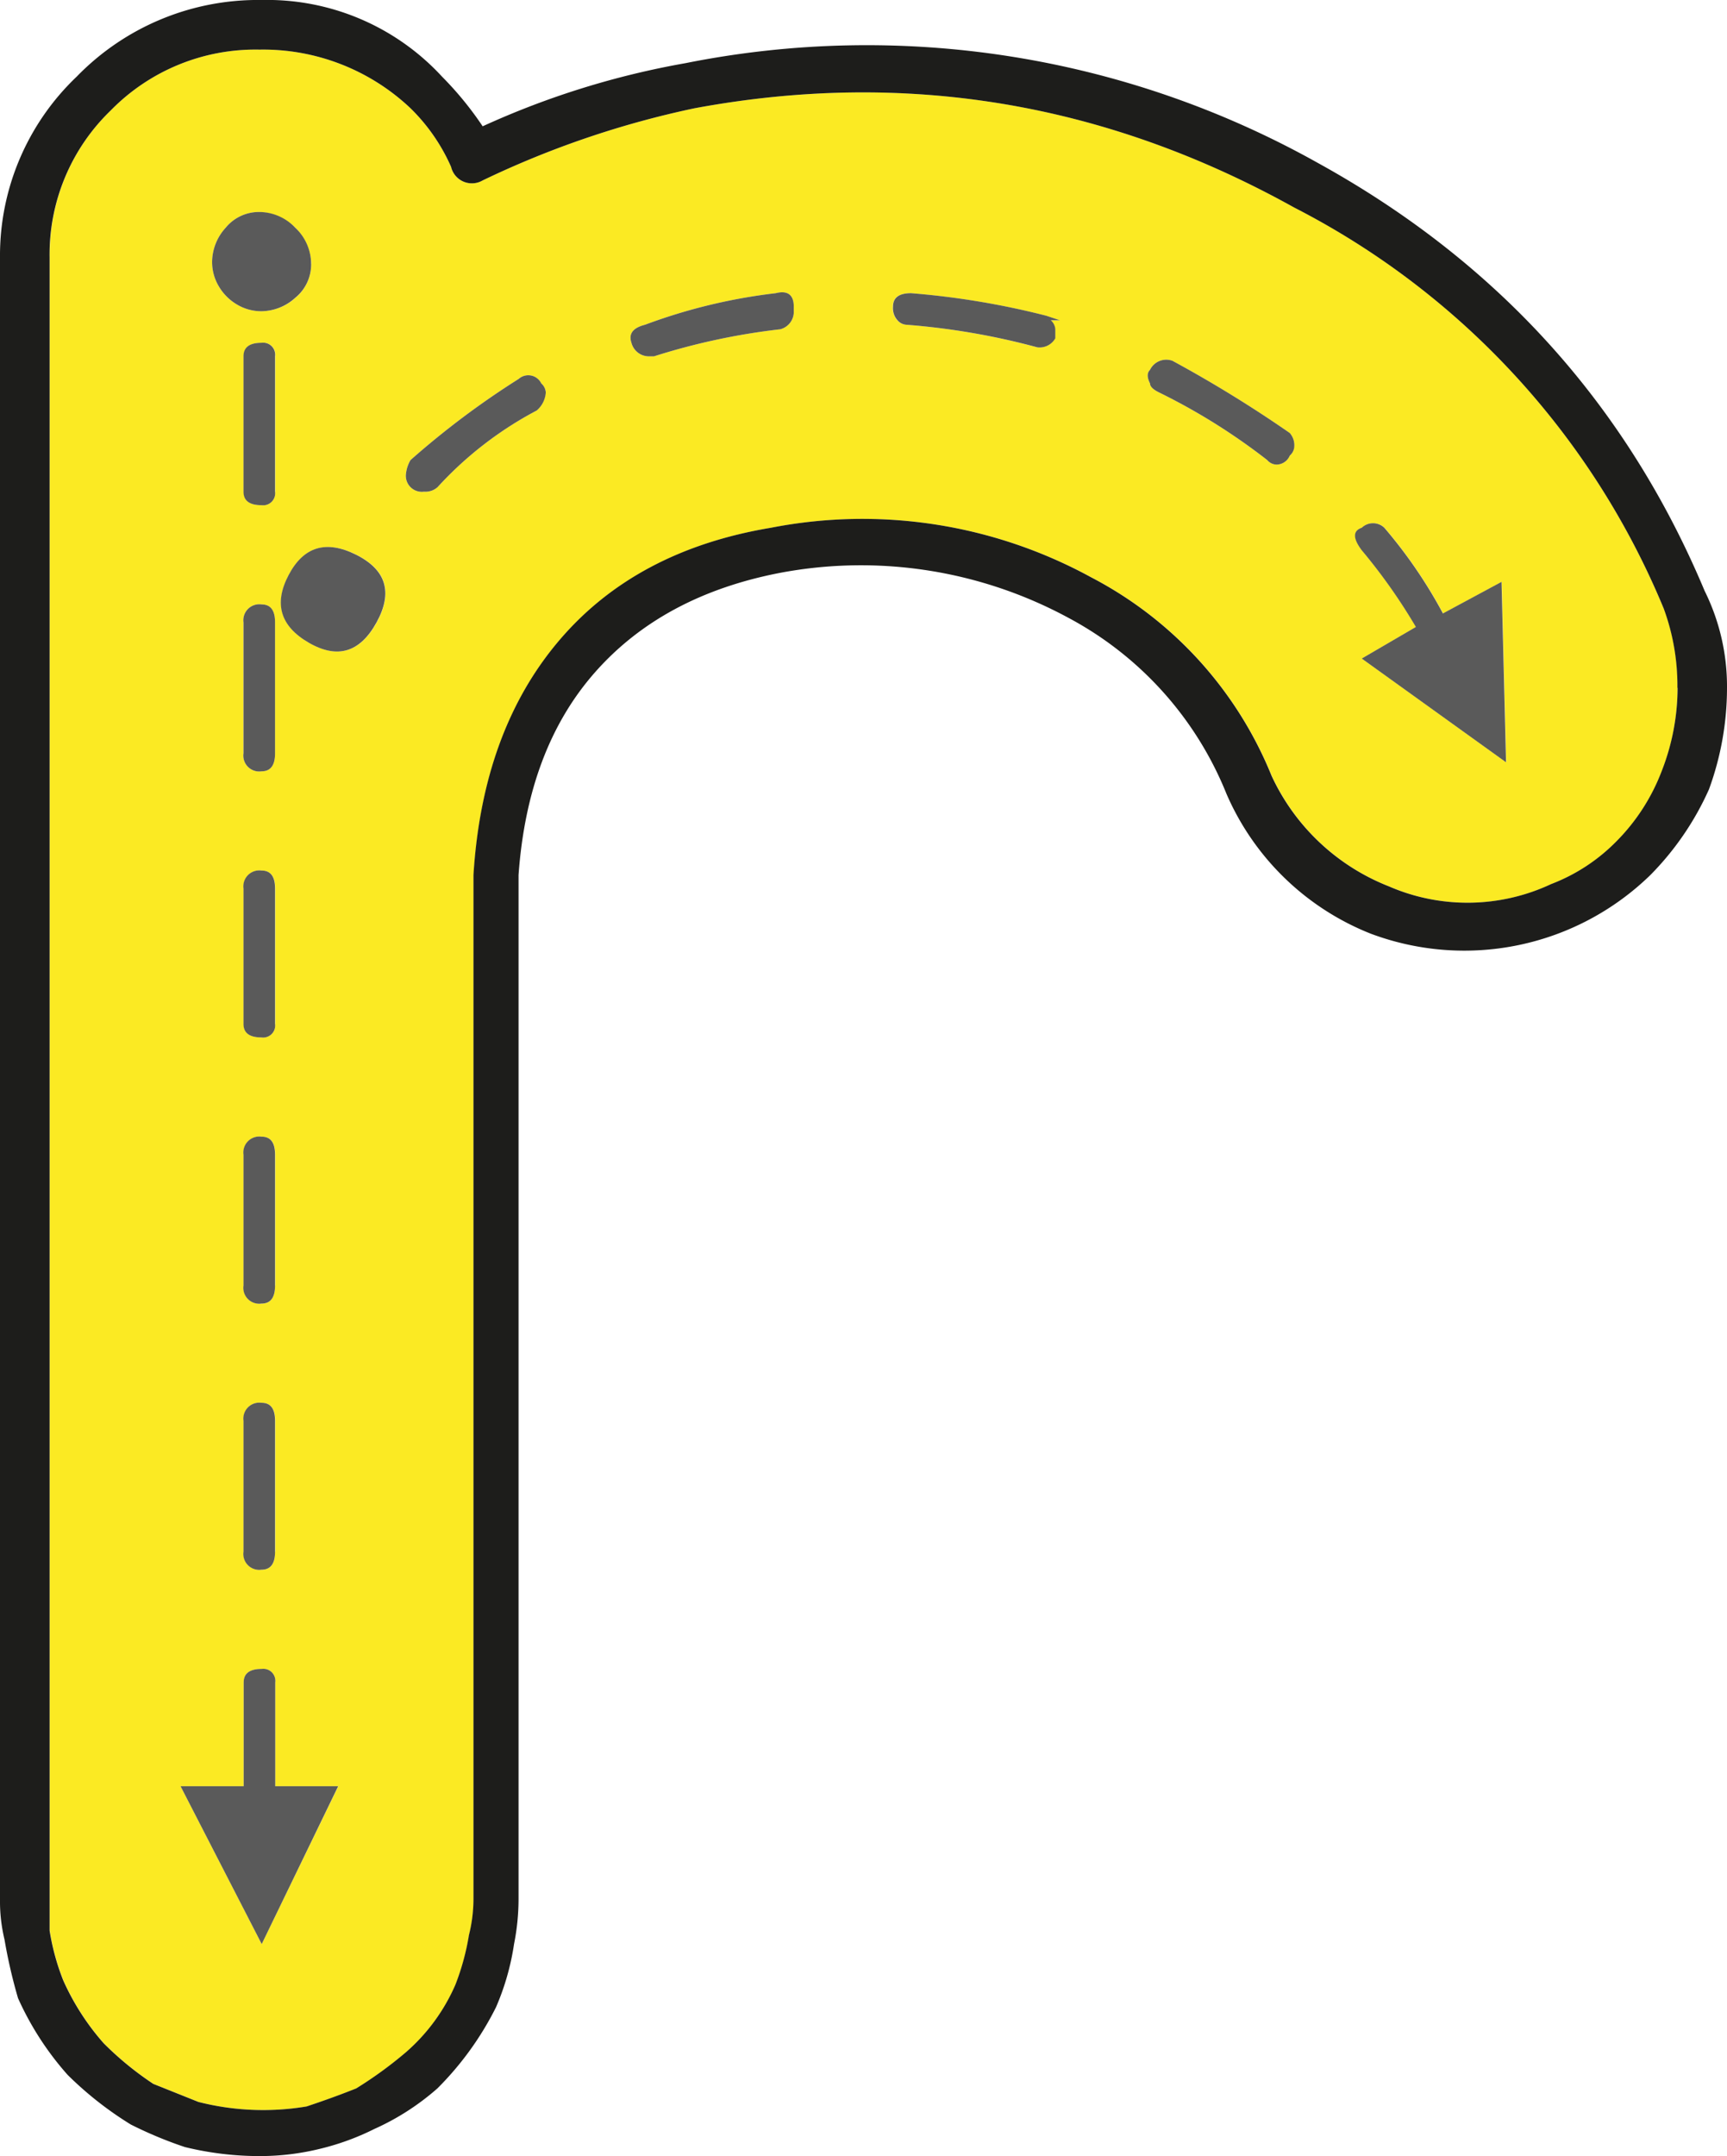 <svg id="Layer_1" data-name="Layer 1" xmlns="http://www.w3.org/2000/svg" viewBox="0 0 191.5 239"><path d="M117.48,36.67h1l-1.5-.5a89.15,89.15,0,0,0-15-2.5c-1.34,0-2,.5-2,1.5a2,2,0,0,0,.5,1.5,1.4,1.4,0,0,0,1,.5,78.75,78.75,0,0,1,14.5,2.5,2,2,0,0,0,2-1v-1A1.47,1.47,0,0,0,117.48,36.67Zm-86,33.5c0-1.33-.5-2-1.5-2a1.77,1.77,0,0,0-2,2v14.5a1.76,1.76,0,0,0,2,2c1,0,1.5-.66,1.5-2ZM33,64.92q-2.5,4.76,2.25,7.5t7.5-2.25q2.75-5-2.25-7.5T33,64.92Zm152.5,3.75a24.77,24.77,0,0,1,1.5,8.75,25.44,25.44,0,0,1-1.75,9.25,22.26,22.26,0,0,1-5,7.75A20.3,20.3,0,0,1,173,99.17a21.86,21.86,0,0,1-18,.25,24,24,0,0,1-13-12.25,43,43,0,0,0-20-22,52.88,52.88,0,0,0-35.5-5.5q-15,2.51-23.5,12.5t-9.5,26v113.5a16.54,16.54,0,0,1-.5,4,27.25,27.25,0,0,1-1.5,5.5,21,21,0,0,1-5.5,7.5,44.91,44.91,0,0,1-5.5,4q-2.5,1-5.5,2a29.13,29.13,0,0,1-12-.5l-5-2a35.27,35.27,0,0,1-5.5-4.5,27.36,27.36,0,0,1-4.5-7,26,26,0,0,1-1.5-5.5V29.67a22.16,22.16,0,0,1,6.75-16.25,22.44,22.44,0,0,1,16.5-6.75,23.78,23.78,0,0,1,16.75,6.5,20.8,20.8,0,0,1,4.5,6.5,2.37,2.37,0,0,0,3.5,1.5,103.41,103.41,0,0,1,23.5-8q35-6.49,66.5,11A87.53,87.53,0,0,1,185.48,68.67Zm-17.5,17-.5-20-6.5,3.5a53.19,53.19,0,0,0-6.5-9.5,1.81,1.81,0,0,0-2.5,0c-1,.34-1,1.17,0,2.5a63.1,63.1,0,0,1,6,8.5l-6,3.5Zm-23.5-35a2.07,2.07,0,0,0-.5-1.5,139.54,139.54,0,0,0-13-8,2,2,0,0,0-2.5,1q-.51.51,0,1.5c0,.34.33.67,1,1a68.76,68.76,0,0,1,12,7.5,1.4,1.4,0,0,0,1,.5,1.61,1.61,0,0,0,1.5-1A1.44,1.44,0,0,0,144.48,50.67ZM89,35.67v-.5c0-1.33-.67-1.83-2-1.5a62,62,0,0,0-14.5,3.5c-1.34.34-1.84,1-1.5,2a2,2,0,0,0,2,1.5h.5a73.68,73.68,0,0,1,14-3A2,2,0,0,0,89,35.67Zm-27.5,9a1.47,1.47,0,0,0-.5-1,1.6,1.6,0,0,0-2.5-.5,93.17,93.17,0,0,0-12,9,3.76,3.76,0,0,0-.5,1.5,1.77,1.77,0,0,0,2,2,2,2,0,0,0,1.5-.5,40.47,40.47,0,0,1,11-8.5A2.89,2.89,0,0,0,61.48,44.67ZM30,216.67l8.5-17.5h-7v-11.5a1.33,1.33,0,0,0-1.5-1.5c-1.34,0-2,.5-2,1.5v11.5H21Zm5.5-186.25a6,6,0,0,0-5.75-5.75A4.76,4.76,0,0,0,26,26.42a5.68,5.68,0,0,0-1.5,3.75,5.24,5.24,0,0,0,.75,2.75,5.64,5.64,0,0,0,2,2,5.24,5.24,0,0,0,2.75.75,5.68,5.68,0,0,0,3.75-1.5A4.76,4.76,0,0,0,35.48,30.42Zm-4,142.75v-14.5c0-1.33-.5-2-1.5-2a1.77,1.77,0,0,0-2,2v14.5a1.76,1.76,0,0,0,2,2C31,175.17,31.48,174.51,31.48,173.17Zm0-29.5v-14.5c0-1.33-.5-2-1.5-2a1.77,1.77,0,0,0-2,2v14.5a1.76,1.76,0,0,0,2,2C31,145.67,31.48,145,31.48,143.67Zm0-29v-15c0-1.33-.5-2-1.5-2a1.77,1.77,0,0,0-2,2v15c0,1,.66,1.5,2,1.5A1.33,1.33,0,0,0,31.48,114.67Zm0-59v-15a1.33,1.33,0,0,0-1.5-1.5c-1.34,0-2,.5-2,1.5v15c0,1,.66,1.5,2,1.5A1.33,1.33,0,0,0,31.48,55.67Z" transform="translate(-0.98 -1.17)" fill="#fbea23"/><path d="M192.48,77.42a32.71,32.71,0,0,1-2,11.25,32.08,32.08,0,0,1-6.5,9.5,29.57,29.57,0,0,1-31,6.5,29.11,29.11,0,0,1-16-15.5,38.3,38.3,0,0,0-17.5-19.5,48.35,48.35,0,0,0-32-5q-13,2.51-20.5,11t-8.5,22.5v113.5a25.62,25.62,0,0,1-.5,5,27.83,27.83,0,0,1-2,7,34.44,34.44,0,0,1-6.5,9,27.71,27.71,0,0,1-7,4.5,28.13,28.13,0,0,1-6.25,2.25,27.81,27.81,0,0,1-6.25.75,34.74,34.74,0,0,1-8.5-1,44.92,44.92,0,0,1-6-2.5,38.87,38.87,0,0,1-7-5.5,33.27,33.27,0,0,1-5.5-8.5,57.63,57.63,0,0,1-1.5-6.5,18.23,18.23,0,0,1-.5-4.5v-182a27.37,27.37,0,0,1,8.5-20A28,28,0,0,1,30,1.17a26.36,26.36,0,0,1,20,8.5,37,37,0,0,1,4.5,5.5,92.86,92.86,0,0,1,22.5-7,102.37,102.37,0,0,1,70,11q30,16.5,43,47.5A23.82,23.82,0,0,1,192.48,77.42Zm-5.5,0a24.77,24.77,0,0,0-1.5-8.75,87.53,87.53,0,0,0-41-44.5Q113,6.68,78,13.17a103.41,103.41,0,0,0-23.5,8,2.37,2.37,0,0,1-3.5-1.5,20.8,20.8,0,0,0-4.5-6.5,23.78,23.78,0,0,0-16.75-6.5,22.44,22.44,0,0,0-16.5,6.75A22.16,22.16,0,0,0,6.48,29.67v185.5a26,26,0,0,0,1.5,5.5,27.36,27.36,0,0,0,4.5,7,35.27,35.27,0,0,0,5.5,4.5l5,2a29.13,29.13,0,0,0,12,.5q3-1,5.5-2a44.91,44.91,0,0,0,5.5-4,21,21,0,0,0,5.5-7.5,27.25,27.25,0,0,0,1.5-5.5,16.54,16.54,0,0,0,.5-4V98.17q1-16,9.5-26t23.5-12.5a52.88,52.88,0,0,1,35.5,5.5,43,43,0,0,1,20,22,24,24,0,0,0,13,12.25,21.86,21.86,0,0,0,18-.25,20.3,20.3,0,0,0,7.25-4.75,22.26,22.26,0,0,0,5-7.75A25.44,25.44,0,0,0,187,77.42Z" transform="translate(-0.98 -1.17)" fill="#1d1d1b"/><path d="M167.48,65.67l.5,20-16-11.5,6-3.5a63.1,63.1,0,0,0-6-8.5c-1-1.33-1-2.16,0-2.5a1.81,1.81,0,0,1,2.5,0,53.19,53.19,0,0,1,6.5,9.5Z" transform="translate(-0.98 -1.17)" fill="#5a5a5a"/><path d="M144,49.17a2.07,2.07,0,0,1,.5,1.5,1.44,1.44,0,0,1-.5,1,1.61,1.61,0,0,1-1.5,1,1.4,1.4,0,0,1-1-.5,68.76,68.76,0,0,0-12-7.5c-.67-.33-1-.66-1-1q-.51-1,0-1.5a2,2,0,0,1,2.5-1A139.54,139.54,0,0,1,144,49.17Z" transform="translate(-0.98 -1.17)" fill="#5a5a5a"/><path d="M117,36.17l1.5.5h-1a1.47,1.47,0,0,1,.5,1v1a2,2,0,0,1-2,1,78.75,78.75,0,0,0-14.5-2.5,1.4,1.4,0,0,1-1-.5,2,2,0,0,1-.5-1.5c0-1,.66-1.5,2-1.5A89.15,89.15,0,0,1,117,36.17Z" transform="translate(-0.98 -1.17)" fill="#5a5a5a"/><path d="M89,35.17v.5a2,2,0,0,1-1.5,2,73.68,73.68,0,0,0-14,3H73a2,2,0,0,1-2-1.5c-.34-1,.16-1.66,1.5-2A62,62,0,0,1,87,33.67C88.31,33.34,89,33.84,89,35.17Z" transform="translate(-0.98 -1.17)" fill="#5a5a5a"/><path d="M61,43.67a1.47,1.47,0,0,1,.5,1,2.89,2.89,0,0,1-1,2,40.47,40.47,0,0,0-11,8.5,2,2,0,0,1-1.5.5,1.77,1.77,0,0,1-2-2,3.76,3.76,0,0,1,.5-1.5,93.17,93.17,0,0,1,12-9A1.6,1.6,0,0,1,61,43.67Z" transform="translate(-0.98 -1.17)" fill="#5a5a5a"/><path d="M40.48,62.67q5,2.51,2.25,7.5t-7.5,2.25q-4.75-2.74-2.25-7.5T40.48,62.67Z" transform="translate(-0.98 -1.17)" fill="#5a5a5a"/><path d="M38.48,199.17,30,216.67l-9-17.5h7v-11.5c0-1,.66-1.5,2-1.5a1.33,1.33,0,0,1,1.5,1.5v11.5Z" transform="translate(-0.98 -1.17)" fill="#5a5a5a"/><path d="M33.73,26.42a5.54,5.54,0,0,1,1.75,4,4.76,4.76,0,0,1-1.75,3.75A5.68,5.68,0,0,1,30,35.67a5.24,5.24,0,0,1-2.75-.75,5.64,5.64,0,0,1-2-2,5.24,5.24,0,0,1-.75-2.75A5.68,5.68,0,0,1,26,26.42a4.76,4.76,0,0,1,3.75-1.75A5.54,5.54,0,0,1,33.73,26.42Z" transform="translate(-0.98 -1.17)" fill="#5a5a5a"/><path d="M31.48,158.67v14.5c0,1.34-.5,2-1.5,2a1.76,1.76,0,0,1-2-2v-14.5a1.77,1.77,0,0,1,2-2C31,156.67,31.48,157.34,31.48,158.67Z" transform="translate(-0.98 -1.17)" fill="#5a5a5a"/><path d="M31.48,129.17v14.5c0,1.34-.5,2-1.5,2a1.76,1.76,0,0,1-2-2v-14.5a1.77,1.77,0,0,1,2-2C31,127.17,31.48,127.84,31.48,129.17Z" transform="translate(-0.98 -1.17)" fill="#5a5a5a"/><path d="M31.48,99.67v15a1.33,1.33,0,0,1-1.5,1.5c-1.34,0-2-.5-2-1.5v-15a1.77,1.77,0,0,1,2-2C31,97.67,31.48,98.34,31.48,99.67Z" transform="translate(-0.98 -1.17)" fill="#5a5a5a"/><path d="M31.48,70.17v14.5c0,1.34-.5,2-1.5,2a1.76,1.76,0,0,1-2-2V70.17a1.77,1.77,0,0,1,2-2C31,68.17,31.48,68.84,31.48,70.17Z" transform="translate(-0.98 -1.17)" fill="#5a5a5a"/><path d="M31.48,40.67v15a1.33,1.33,0,0,1-1.5,1.5c-1.34,0-2-.5-2-1.5v-15c0-1,.66-1.5,2-1.5A1.33,1.33,0,0,1,31.48,40.67Z" transform="translate(-0.98 -1.17)" fill="#5a5a5a"/></svg>